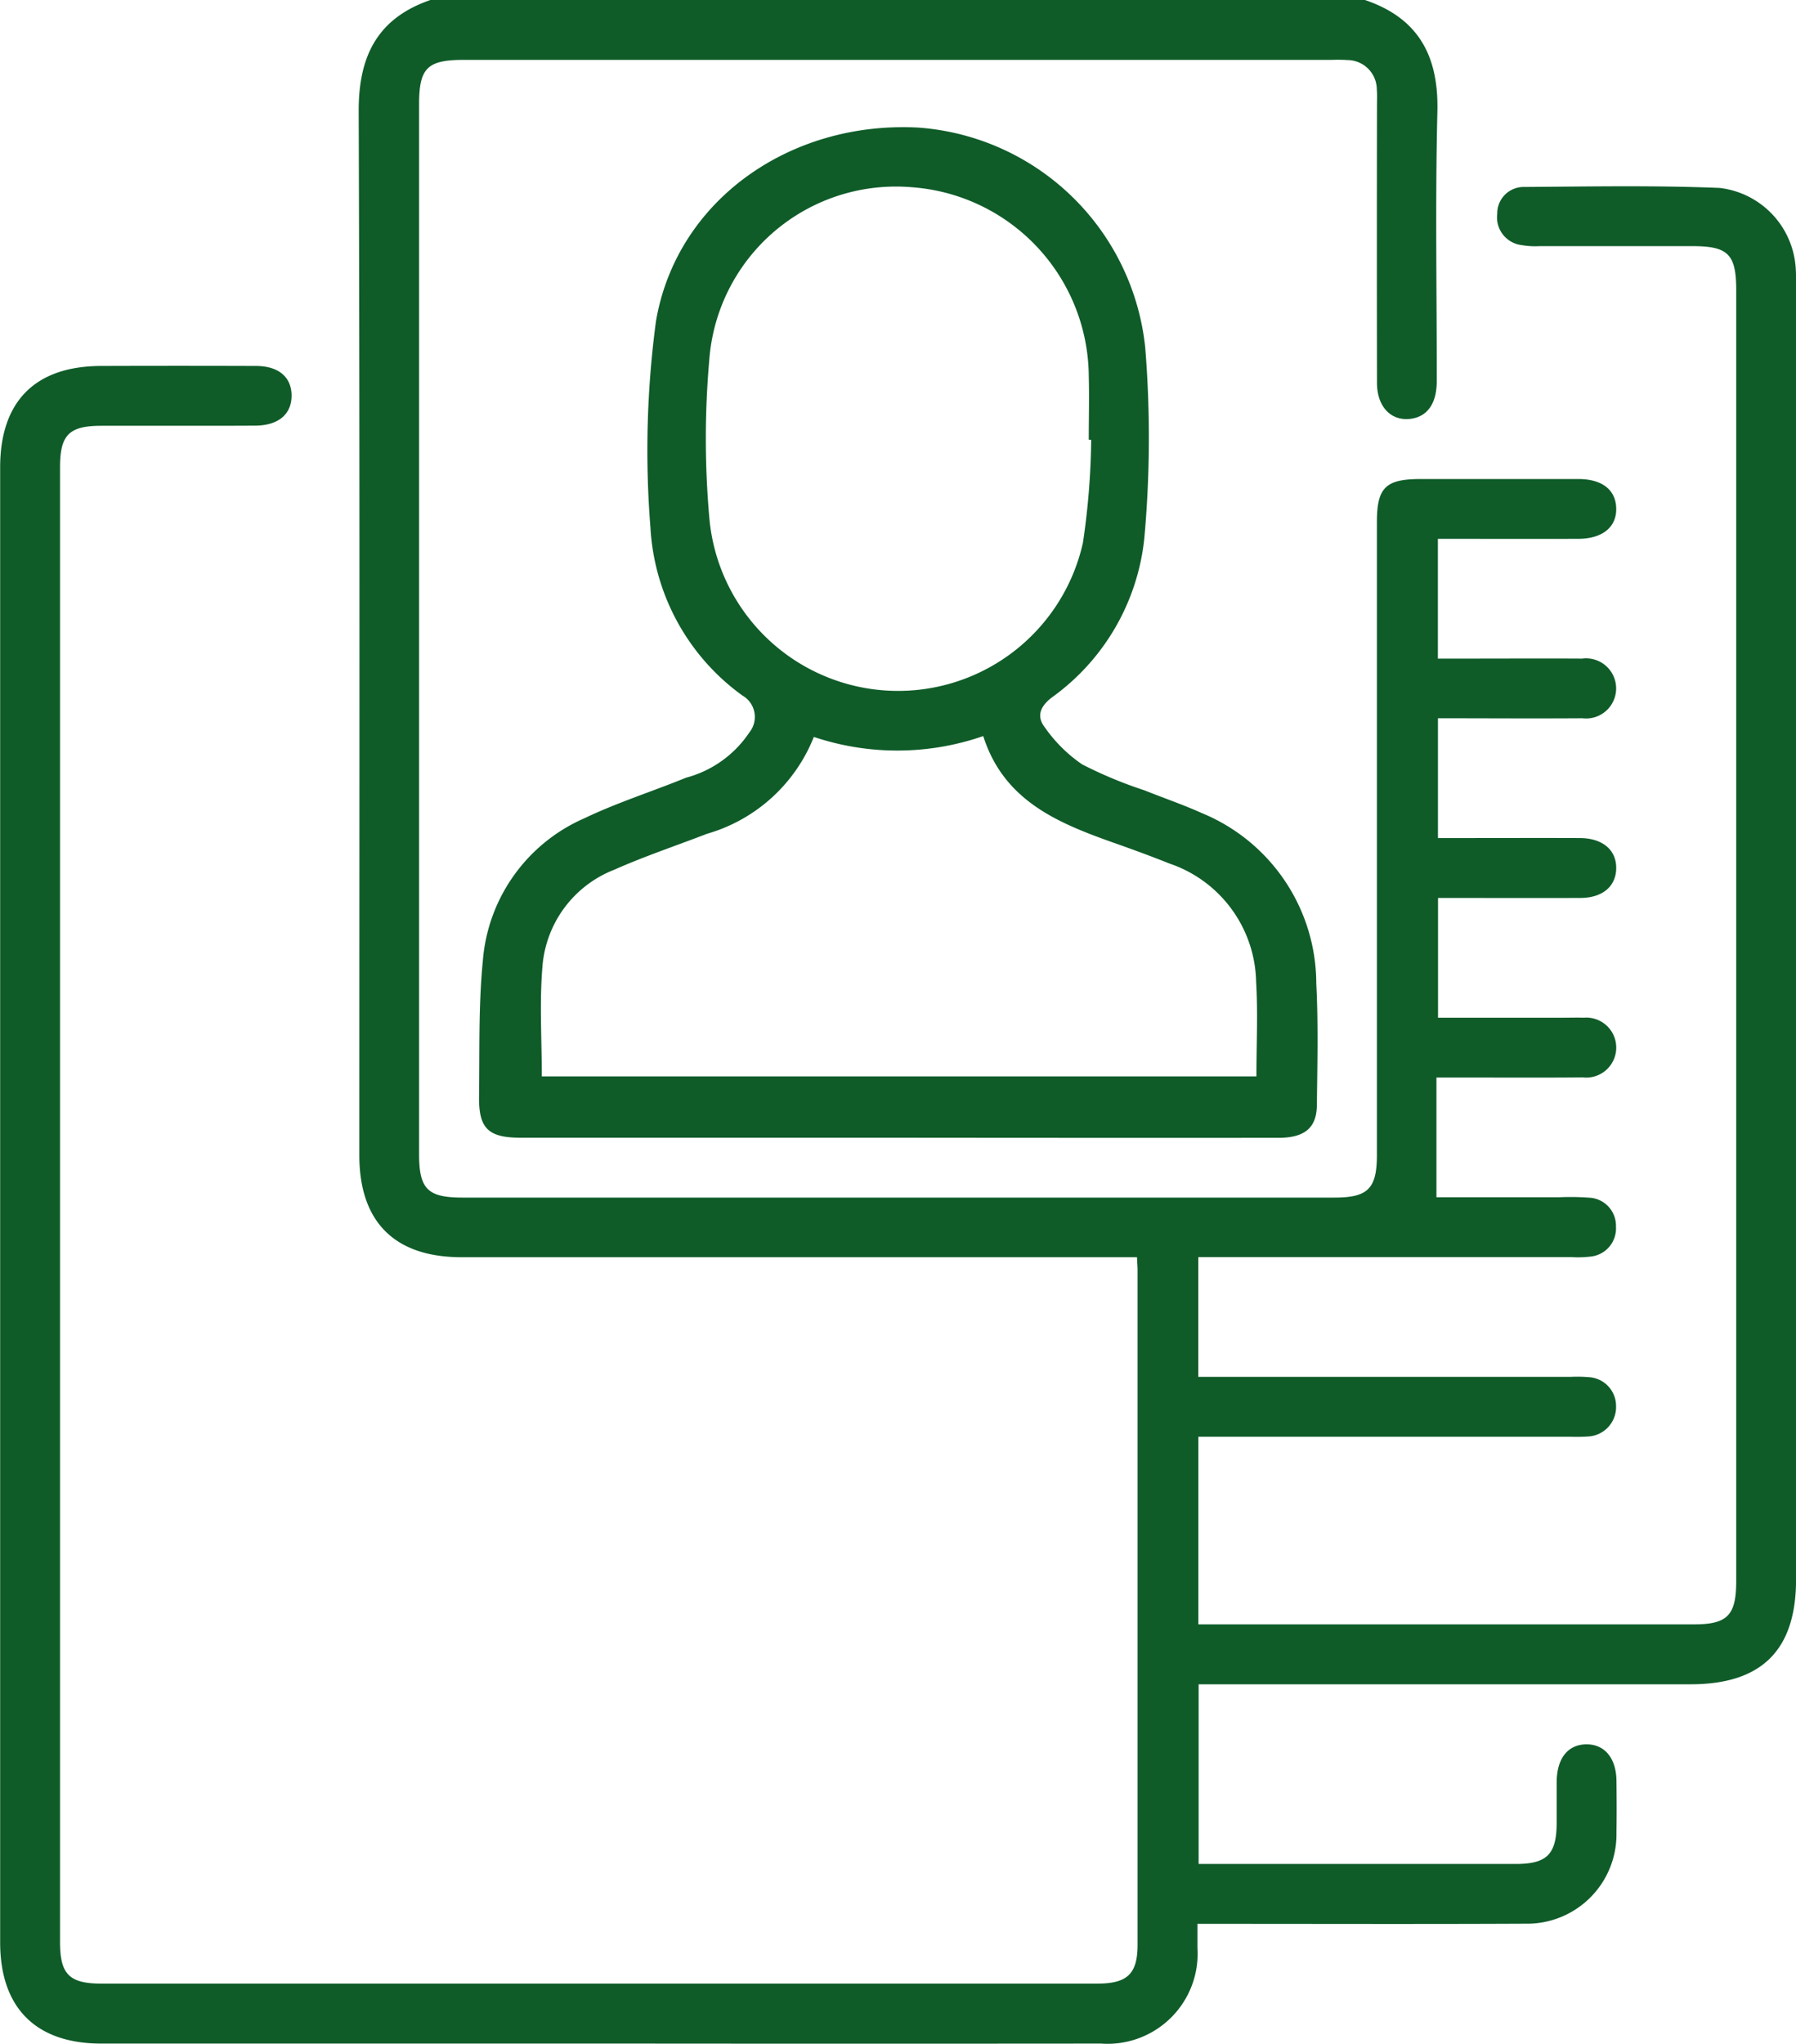<svg xmlns="http://www.w3.org/2000/svg" width="70.325" height="80" viewBox="0 0 70.325 80">
  <g id="Group_111450" data-name="Group 111450" transform="translate(-585.161 -159.662)">
    <path id="Path_172034" data-name="Path 172034" d="M638.608,159.662c2.1.711,2.89,2.193,2.836,4.372-.087,3.513-.021,7.03-.025,10.546,0,.891-.379,1.408-1.057,1.478-.748.078-1.281-.489-1.283-1.406q-.009-5.43,0-10.859c0-.208.012-.418-.007-.625a1.156,1.156,0,0,0-1.143-1.155,6.2,6.2,0,0,0-.625-.007H603.314c-1.422,0-1.743.32-1.743,1.738q0,20.545,0,41.091c0,1.366.336,1.7,1.7,1.7H637.42c1.307,0,1.656-.353,1.656-1.672q0-12.381,0-24.764c0-1.356.338-1.688,1.715-1.688q3.086,0,6.172,0c.926,0,1.46.418,1.483,1.133.024.745-.534,1.205-1.488,1.208-1.817.005-3.634,0-5.495,0v4.688h.882c1.589,0,3.178-.009,4.767,0a1.177,1.177,0,1,1,.01,2.335c-1.87.013-3.74,0-5.656,0v4.688h.715c1.615,0,3.23-.006,4.844,0,.894.005,1.438.473,1.421,1.2-.016.695-.54,1.14-1.394,1.144-1.844.008-3.689,0-5.583,0v4.688h4.923c.261,0,.522-.009.782,0a1.174,1.174,0,1,1-.036,2.336c-1.588.015-3.177.005-4.766.005h-.965v4.687H646.2a10.155,10.155,0,0,1,1.171.015,1.1,1.1,0,0,1,1.065,1.137,1.107,1.107,0,0,1-1.029,1.173,4.092,4.092,0,0,1-.7.017H632.082v4.687h14.579a5.3,5.3,0,0,1,.7.011,1.131,1.131,0,0,1,1.079,1.132,1.154,1.154,0,0,1-1.1,1.191,6.859,6.859,0,0,1-.7.009H632.085v7.344H651.5c1.3,0,1.645-.357,1.645-1.683q0-25.272,0-50.543c0-1.391-.315-1.714-1.684-1.717-2,0-4.011,0-6.016,0a3.183,3.183,0,0,1-.7-.04,1.094,1.094,0,0,1-.957-1.228,1.033,1.033,0,0,1,1.058-1.048c2.552-.017,5.106-.066,7.654.038a3.375,3.375,0,0,1,2.979,3.221c.016.259.009.52.009.78q0,25.233,0,50.466c0,2.764-1.346,4.1-4.131,4.1H632.095v7.032h.7q5.859,0,11.72,0c1.214,0,1.589-.376,1.6-1.576,0-.547,0-1.094,0-1.641.009-.914.435-1.453,1.151-1.465s1.18.531,1.19,1.427c.008.677.011,1.354,0,2.031a3.5,3.5,0,0,1-3.567,3.562c-3.959.019-7.918.006-11.877.006h-.963c0,.34,0,.64,0,.94a3.528,3.528,0,0,1-3.781,3.746q-9.258.008-18.517,0-10.314,0-20.628,0c-2.56,0-3.956-1.4-3.956-3.961q0-28.866,0-57.731c0-2.58,1.367-3.959,3.94-3.969q3.047-.01,6.094,0c.874.006,1.371.44,1.377,1.148.006.737-.51,1.183-1.43,1.188-2.005.011-4.011,0-6.016.005-1.269,0-1.62.357-1.62,1.622q0,28.866,0,57.731c0,1.258.364,1.62,1.627,1.62q19.494,0,38.989,0c1.175,0,1.575-.382,1.576-1.516q0-13.2,0-26.4c0-.129-.011-.259-.022-.515H603.231c-2.618,0-4-1.381-4-3.991,0-13.619.023-27.238-.025-40.857-.008-2.177.743-3.657,2.837-4.369Z" fill="#0f5c29"/>
    <path id="Path_172035" data-name="Path 172035" d="M620.307,204.192H605.544c-1.264,0-1.643-.362-1.625-1.619.025-1.768-.025-3.546.148-5.3a6.652,6.652,0,0,1,3.977-5.584c1.284-.615,2.656-1.047,3.978-1.587a4.312,4.312,0,0,0,2.483-1.775.965.965,0,0,0-.275-1.443,8.7,8.7,0,0,1-3.6-6.572,38.108,38.108,0,0,1,.217-8.082c.816-4.747,5.271-7.843,10.273-7.574a9.631,9.631,0,0,1,8.883,8.6,43.637,43.637,0,0,1-.035,7.478,8.779,8.779,0,0,1-3.63,6.233c-.482.375-.581.76-.263,1.167a5.7,5.7,0,0,0,1.458,1.445,16.776,16.776,0,0,0,2.44,1.016c.748.3,1.512.56,2.245.89a7.228,7.228,0,0,1,4.484,6.674c.081,1.584.041,3.176.023,4.763-.01.889-.484,1.273-1.5,1.274Q627.766,204.2,620.307,204.192Zm-13.931-2.4h27.983c0-1.273.06-2.5-.013-3.712a4.992,4.992,0,0,0-3.392-4.619c-.676-.269-1.359-.522-2.045-.764-2.237-.789-4.425-1.637-5.248-4.225a10.274,10.274,0,0,1-6.633.033,6.406,6.406,0,0,1-4.185,3.792c-1.212.468-2.447.88-3.632,1.407a4.433,4.433,0,0,0-2.813,3.831C606.284,198.929,606.376,200.336,606.376,201.795Zm21.512-24.915-.095-.006c0-.833.023-1.667,0-2.5a7.469,7.469,0,0,0-6.959-7.383,7.328,7.328,0,0,0-7.9,6.762,35.2,35.2,0,0,0,0,6.159,7.418,7.418,0,0,0,14.63,1A29.244,29.244,0,0,0,627.888,176.88Z" fill="#0f5c29"/>
  </g>
</svg>
